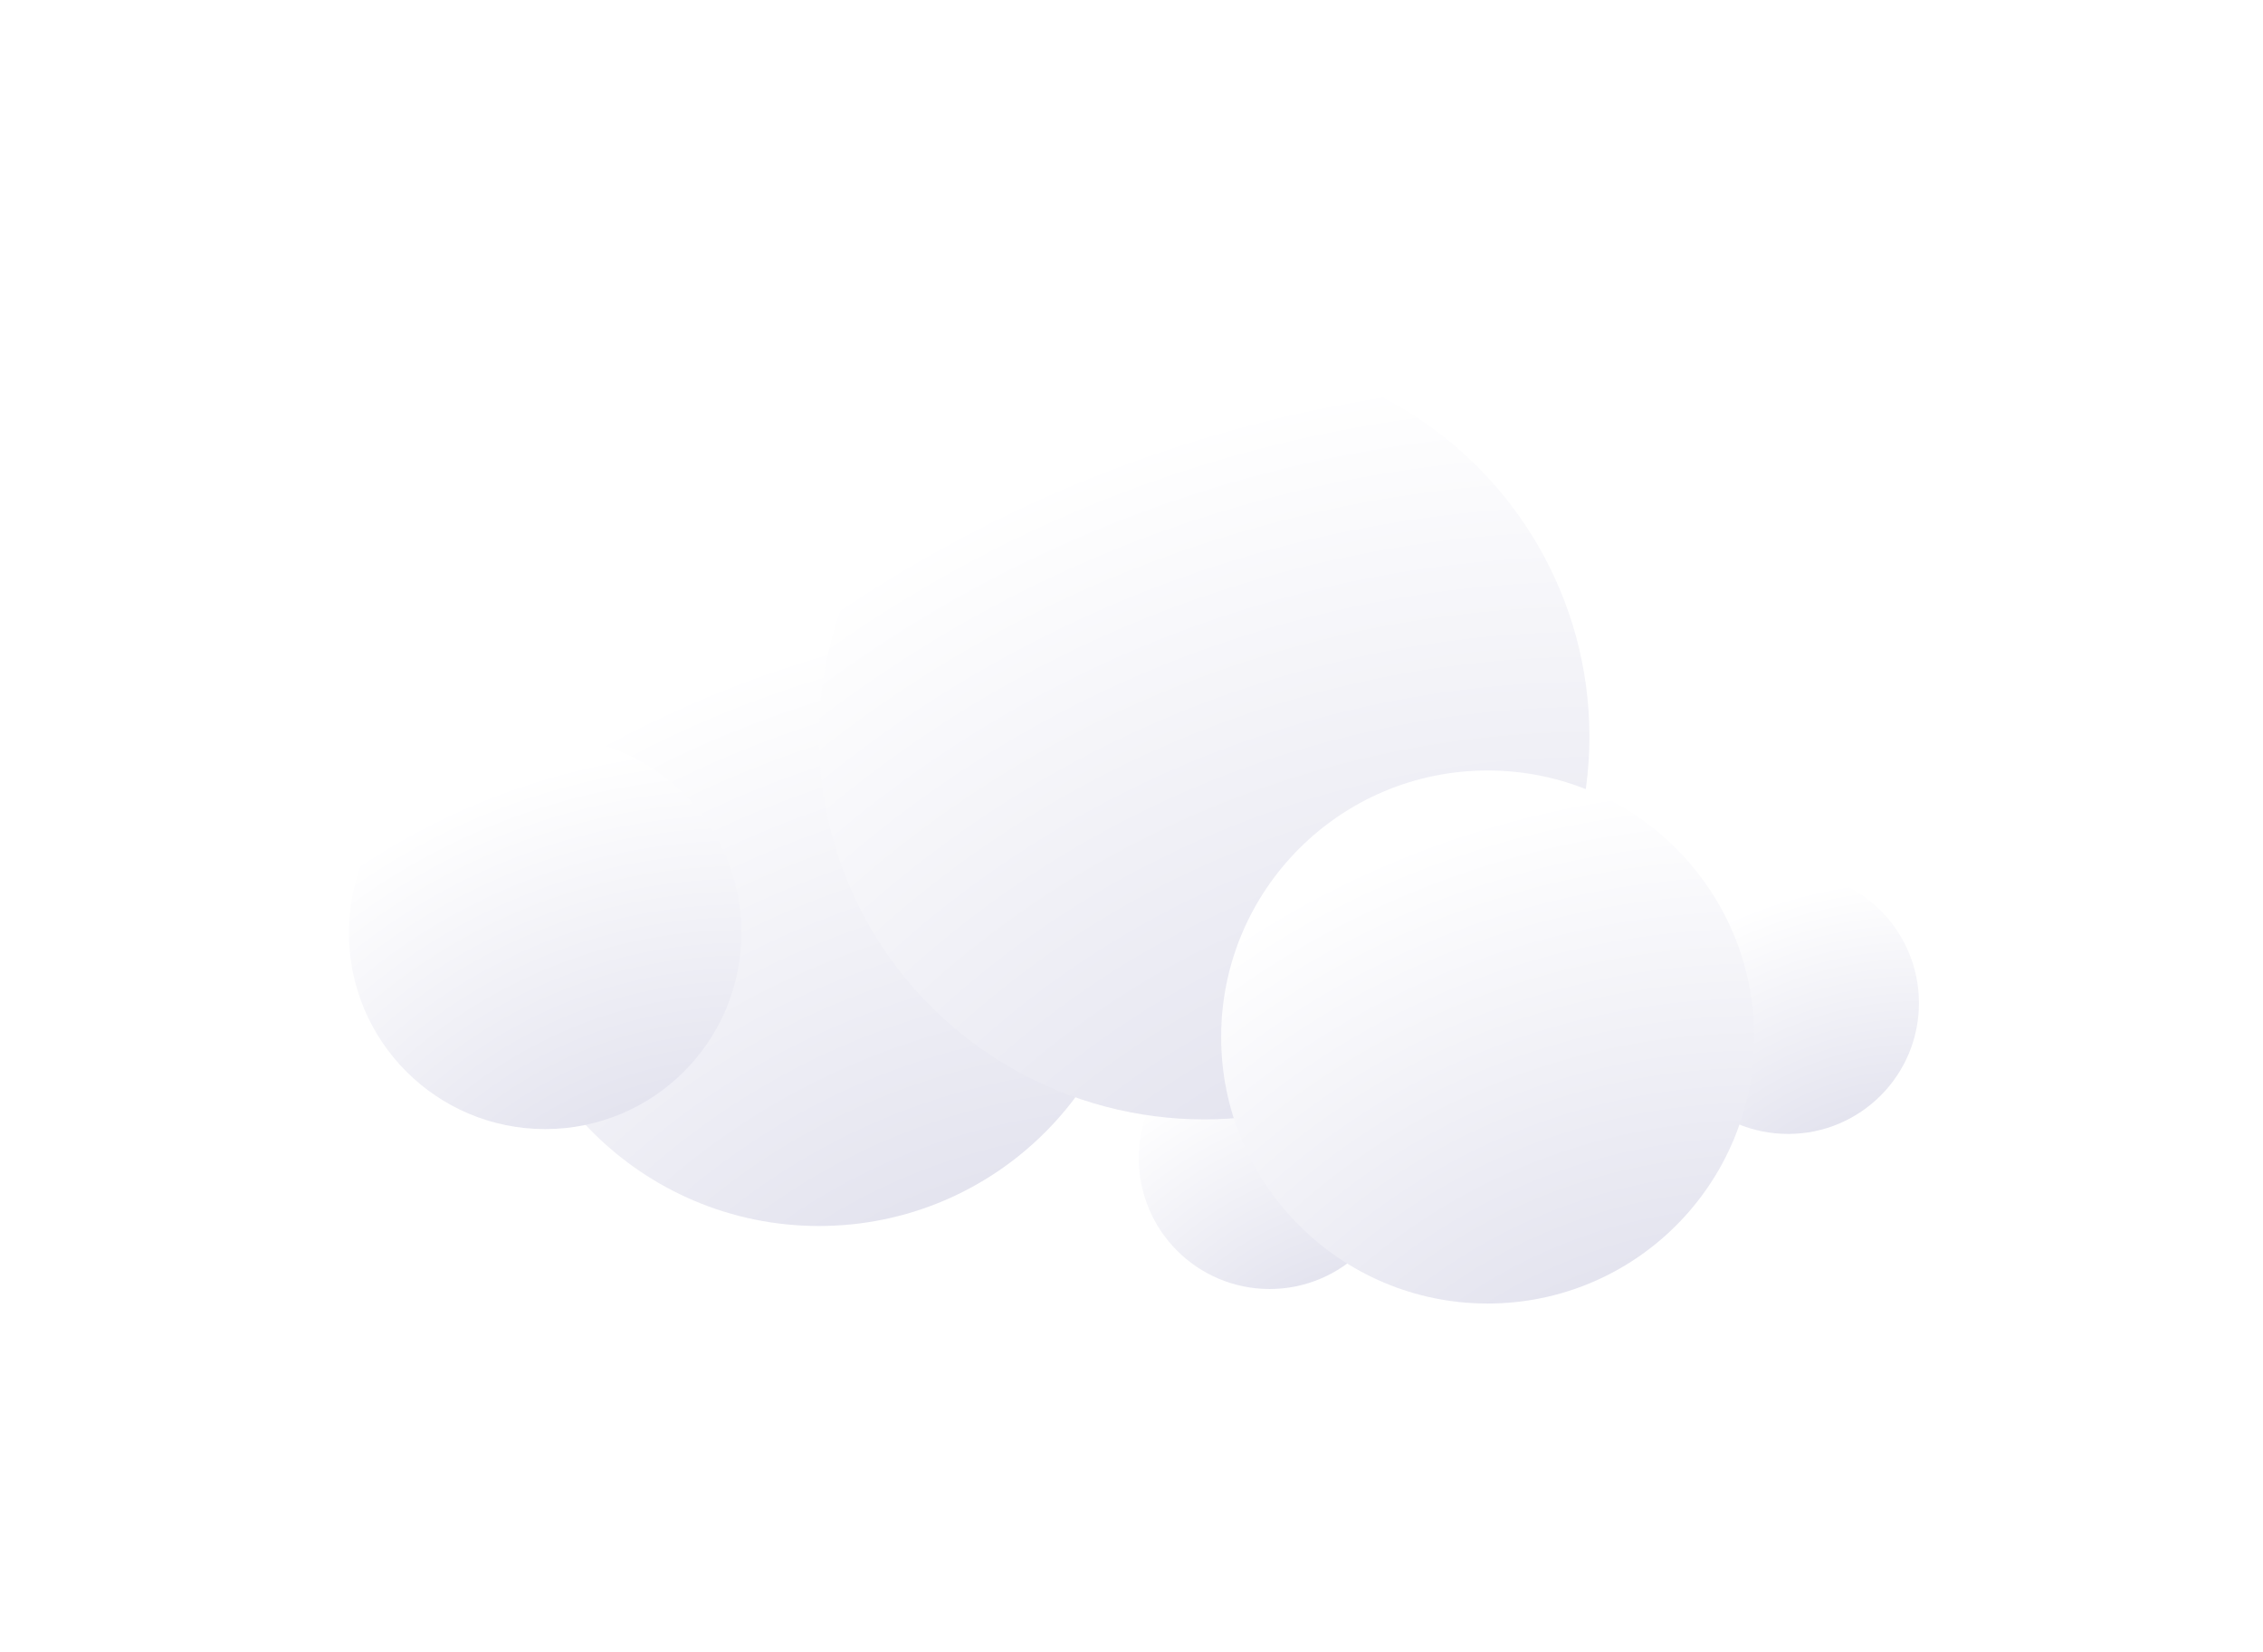 <svg xmlns="http://www.w3.org/2000/svg" width="467" height="341"><defs><filter id="a" width="171%" height="217.3%" x="-35.5%" y="-57.7%" filterUnits="objectBoundingBox"><feOffset dy="2" in="SourceAlpha" result="shadowOffsetOuter1"/><feGaussianBlur in="shadowOffsetOuter1" result="shadowBlurOuter1" stdDeviation="38"/><feColorMatrix in="shadowBlurOuter1" result="shadowMatrixOuter1" values="0 0 0 0 0.008 0 0 0 0 0 0 0 0 0 0.224 0 0 0 0.077 0"/><feMerge><feMergeNode in="shadowMatrixOuter1"/><feMergeNode in="SourceGraphic"/></feMerge></filter><radialGradient id="b" cx="100%" cy="178.622%" r="176.515%" fx="100%" fy="178.622%"><stop offset="0%" stop-color="#EFEFF4"/><stop offset="37.319%" stop-color="#DDDDEB"/><stop offset="100%" stop-color="#FFF"/></radialGradient><radialGradient id="c" cx="100%" cy="178.622%" r="176.515%" fx="100%" fy="178.622%" gradientTransform="matrix(-.386 -.921 .916 -.388 -.25 3.401)"><stop offset="0%" stop-color="#EFEFF4"/><stop offset="37.319%" stop-color="#DDDDEB"/><stop offset="100%" stop-color="#FFF"/></radialGradient></defs><g fill="none" fill-rule="evenodd" filter="url(#a)" transform="translate(72 71)"><path fill="url(#b)" d="M97 180c36.45 0 66-29.55 66-66s-29.55-66-66-66-66 29.55-66 66 29.55 66 66 66z"/><circle cx="40.5" cy="119.5" r="40.5" fill="url(#b)"/><circle cx="297" cy="134" r="27" fill="url(#b)"/><circle cx="190" cy="166" r="27" fill="url(#b)"/><ellipse cx="176.5" cy="79" fill="url(#c)" rx="79.5" ry="79"/><circle cx="235" cy="141" r="55" fill="url(#b)"/></g></svg>